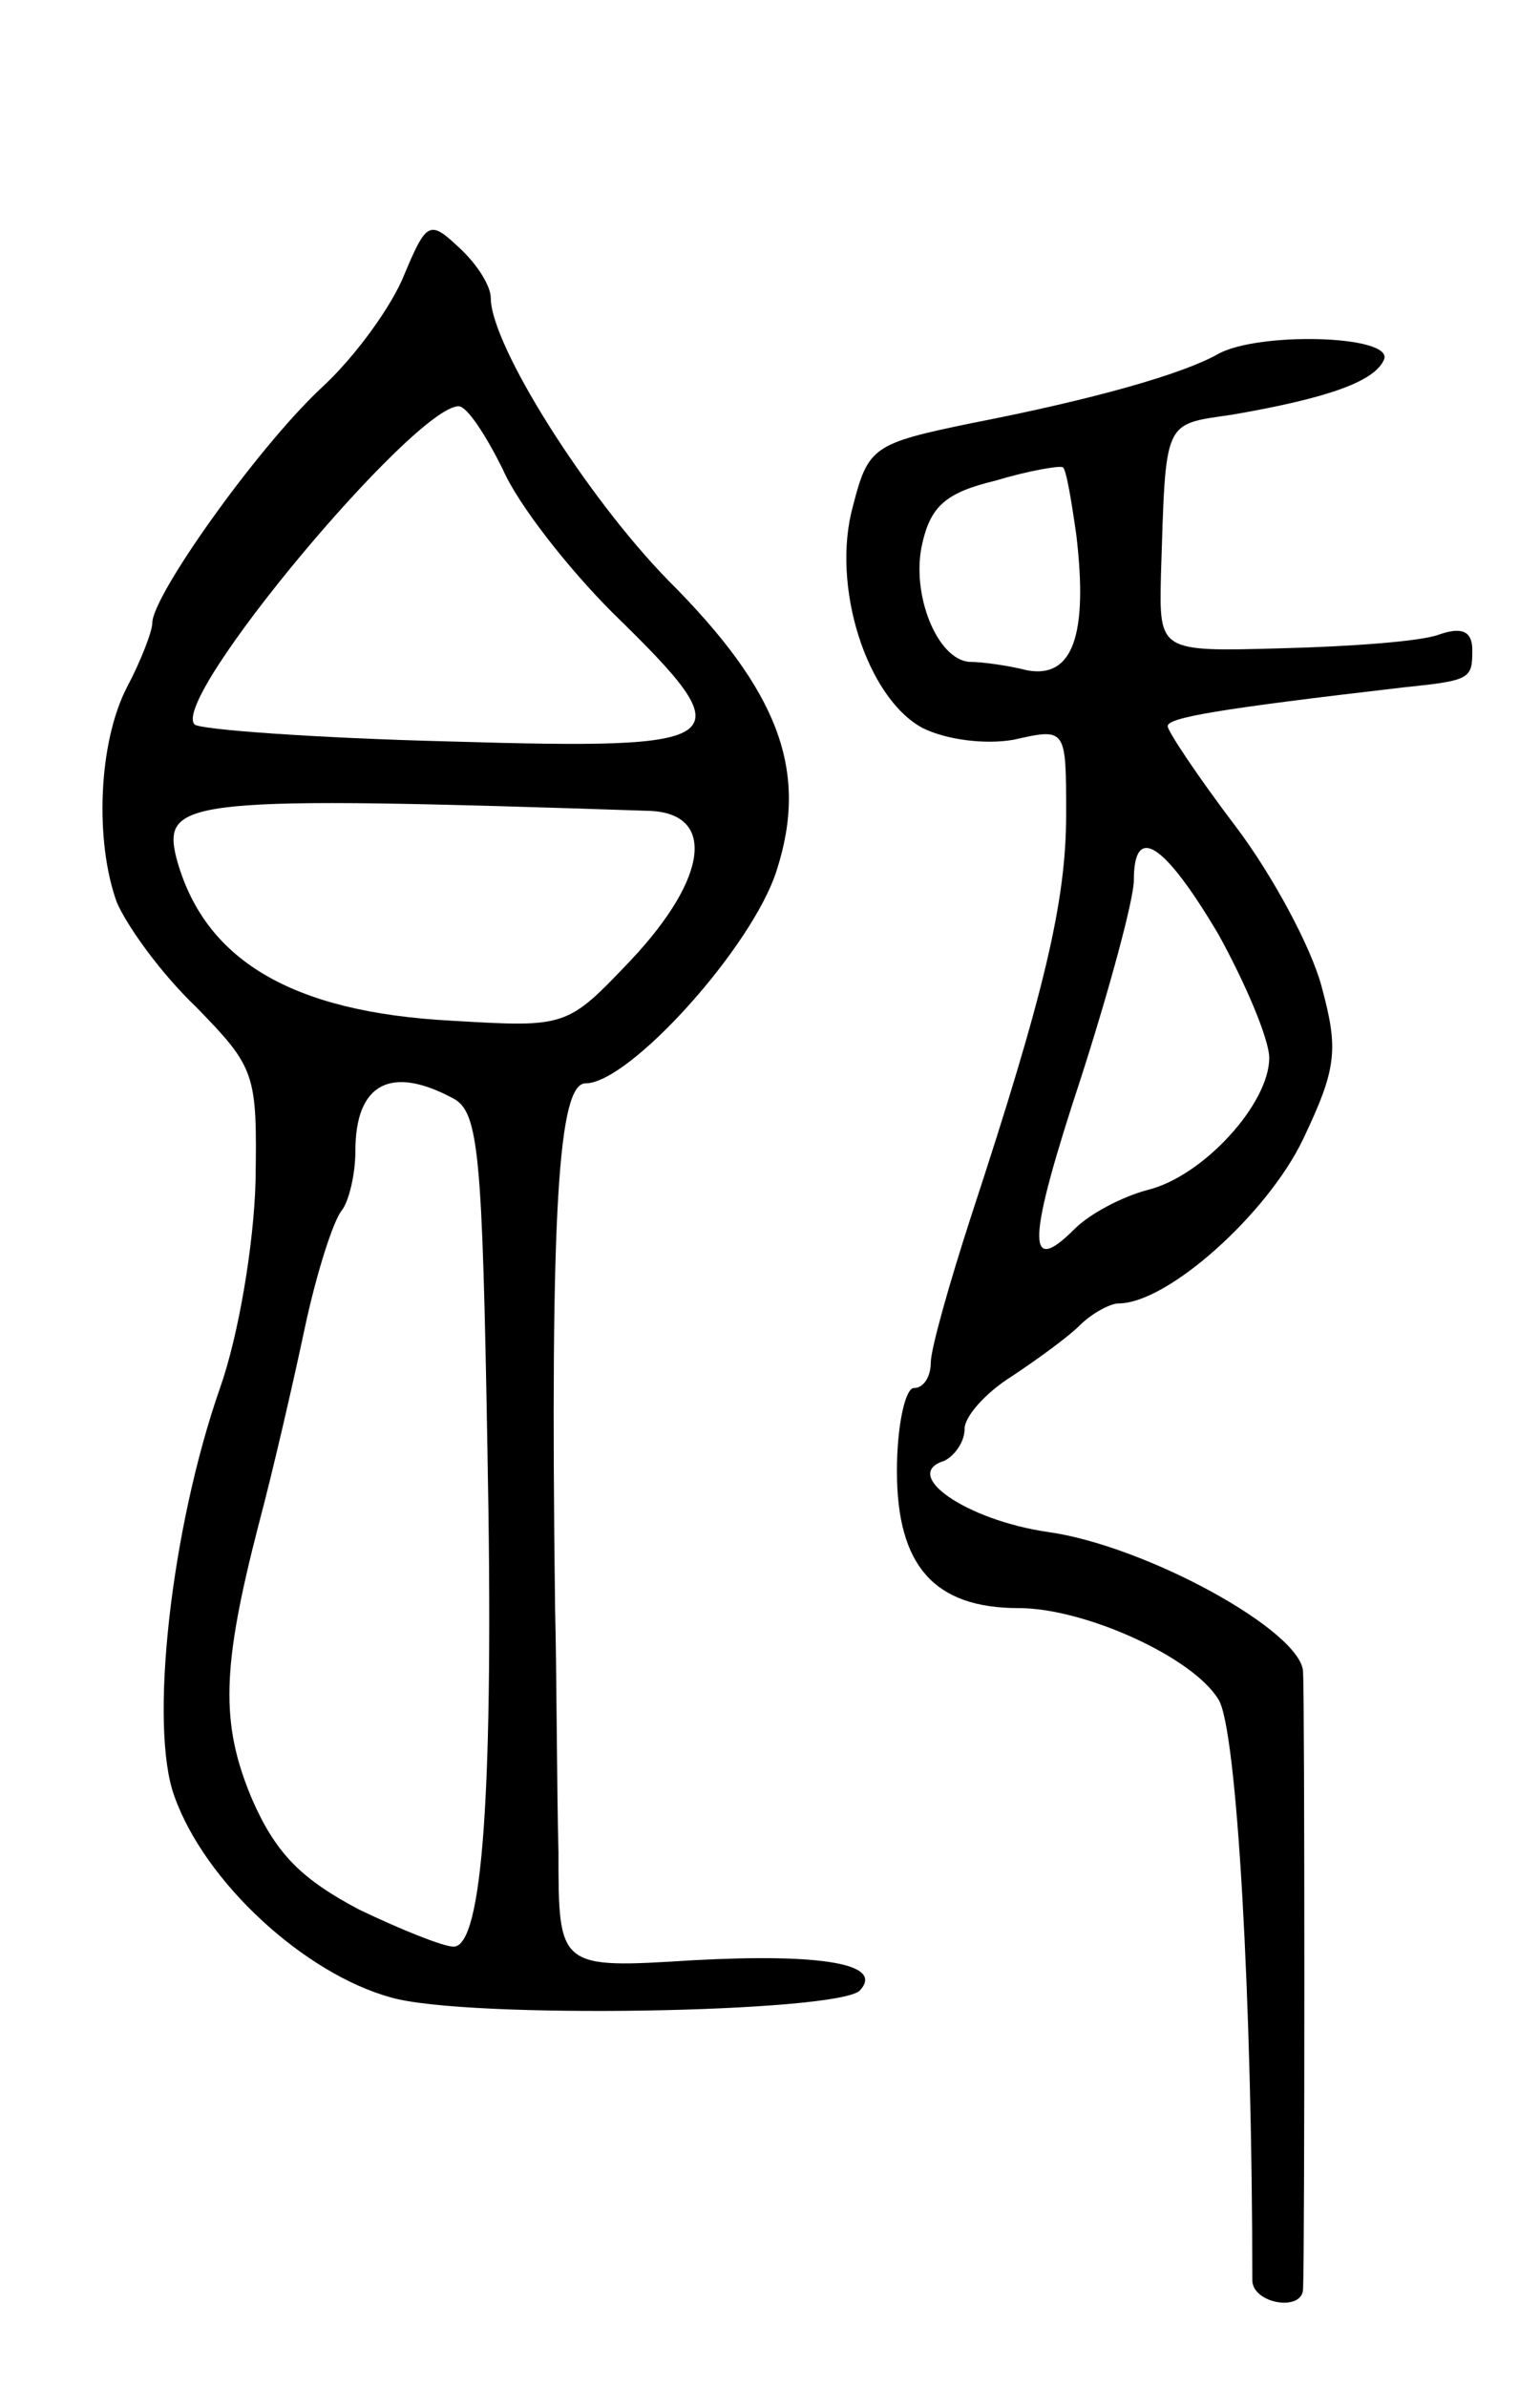 <svg version="1.0" xmlns="http://www.w3.org/2000/svg"
 width="91pt" height="141pt" viewBox="0 0 91 141"
 preserveAspectRatio="xMidYMid meet">
<g transform="translate(0,141) scale(0.1,-0.1)"
fill="#000000" stroke="none">
<path d="M239 1248 c-7 -18 -29 -49 -50 -68 -38 -36 -99 -122 -99 -138 0 -5
-7 -23 -15 -38 -17 -33 -19 -91 -6 -127 6 -14 26 -42 47 -62 35 -36 36 -39 35
-103 -1 -37 -10 -91 -21 -122 -29 -83 -42 -200 -27 -241 18 -51 77 -105 128
-119 45 -13 263 -9 277 4 15 16 -23 22 -98 18 -80 -5 -80 -5 -80 64 -1 38 -1
103 -2 144 -3 236 2 310 18 310 26 0 99 81 113 126 19 59 1 106 -64 171 -48
49 -105 139 -105 167 0 7 -8 20 -19 30 -17 16 -19 15 -32 -16z m58 -115 c9
-21 39 -59 65 -85 79 -77 73 -81 -97 -76 -79 2 -147 7 -150 10 -15 15 130 188
156 188 5 0 16 -17 26 -37z m86 -202 c40 -1 36 -39 -10 -88 -38 -40 -38 -40
-106 -36 -95 5 -147 36 -163 97 -8 34 8 36 279 27z m-115 -170 c15 -8 17 -34
20 -206 4 -205 -3 -295 -20 -295 -6 0 -31 10 -56 22 -34 18 -49 33 -63 65 -19
45 -18 78 4 163 8 30 20 82 27 115 7 33 17 64 22 70 4 5 8 21 8 35 0 40 21 51
58 31z"/>
<path d="M720 1201 c-21 -12 -74 -27 -146 -41 -58 -12 -61 -14 -70 -49 -13
-47 8 -113 41 -131 14 -7 37 -10 54 -7 31 7 31 7 31 -44 0 -52 -13 -106 -56
-237 -13 -40 -24 -79 -24 -87 0 -8 -4 -15 -10 -15 -5 0 -10 -22 -10 -49 0 -56
22 -81 72 -81 39 0 103 -29 118 -54 11 -17 20 -180 20 -343 0 -14 30 -19 30
-5 1 18 1 349 0 364 0 24 -93 75 -151 83 -48 7 -87 34 -61 42 6 3 12 11 12 19
0 7 12 21 28 31 15 10 33 23 40 30 7 7 18 13 23 13 29 0 88 53 109 97 20 42
21 53 11 90 -6 23 -29 66 -51 95 -22 29 -40 56 -40 59 0 5 28 10 140 23 39 4
40 5 40 22 0 11 -6 14 -20 9 -11 -4 -53 -7 -93 -8 -72 -2 -72 -2 -71 43 3 93
1 89 42 95 58 10 85 20 90 33 4 14 -74 16 -98 3z m-84 -107 c7 -59 -2 -85 -29
-80 -12 3 -27 5 -34 5 -19 1 -35 40 -28 70 5 22 14 30 43 37 20 6 38 9 40 8 2
-1 5 -19 8 -40z m84 -236 c16 -29 30 -62 30 -73 0 -27 -39 -70 -72 -78 -15 -4
-34 -14 -43 -23 -29 -29 -28 -7 4 90 17 53 31 105 31 116 0 34 18 22 50 -32z"/>
</g>
</svg>
